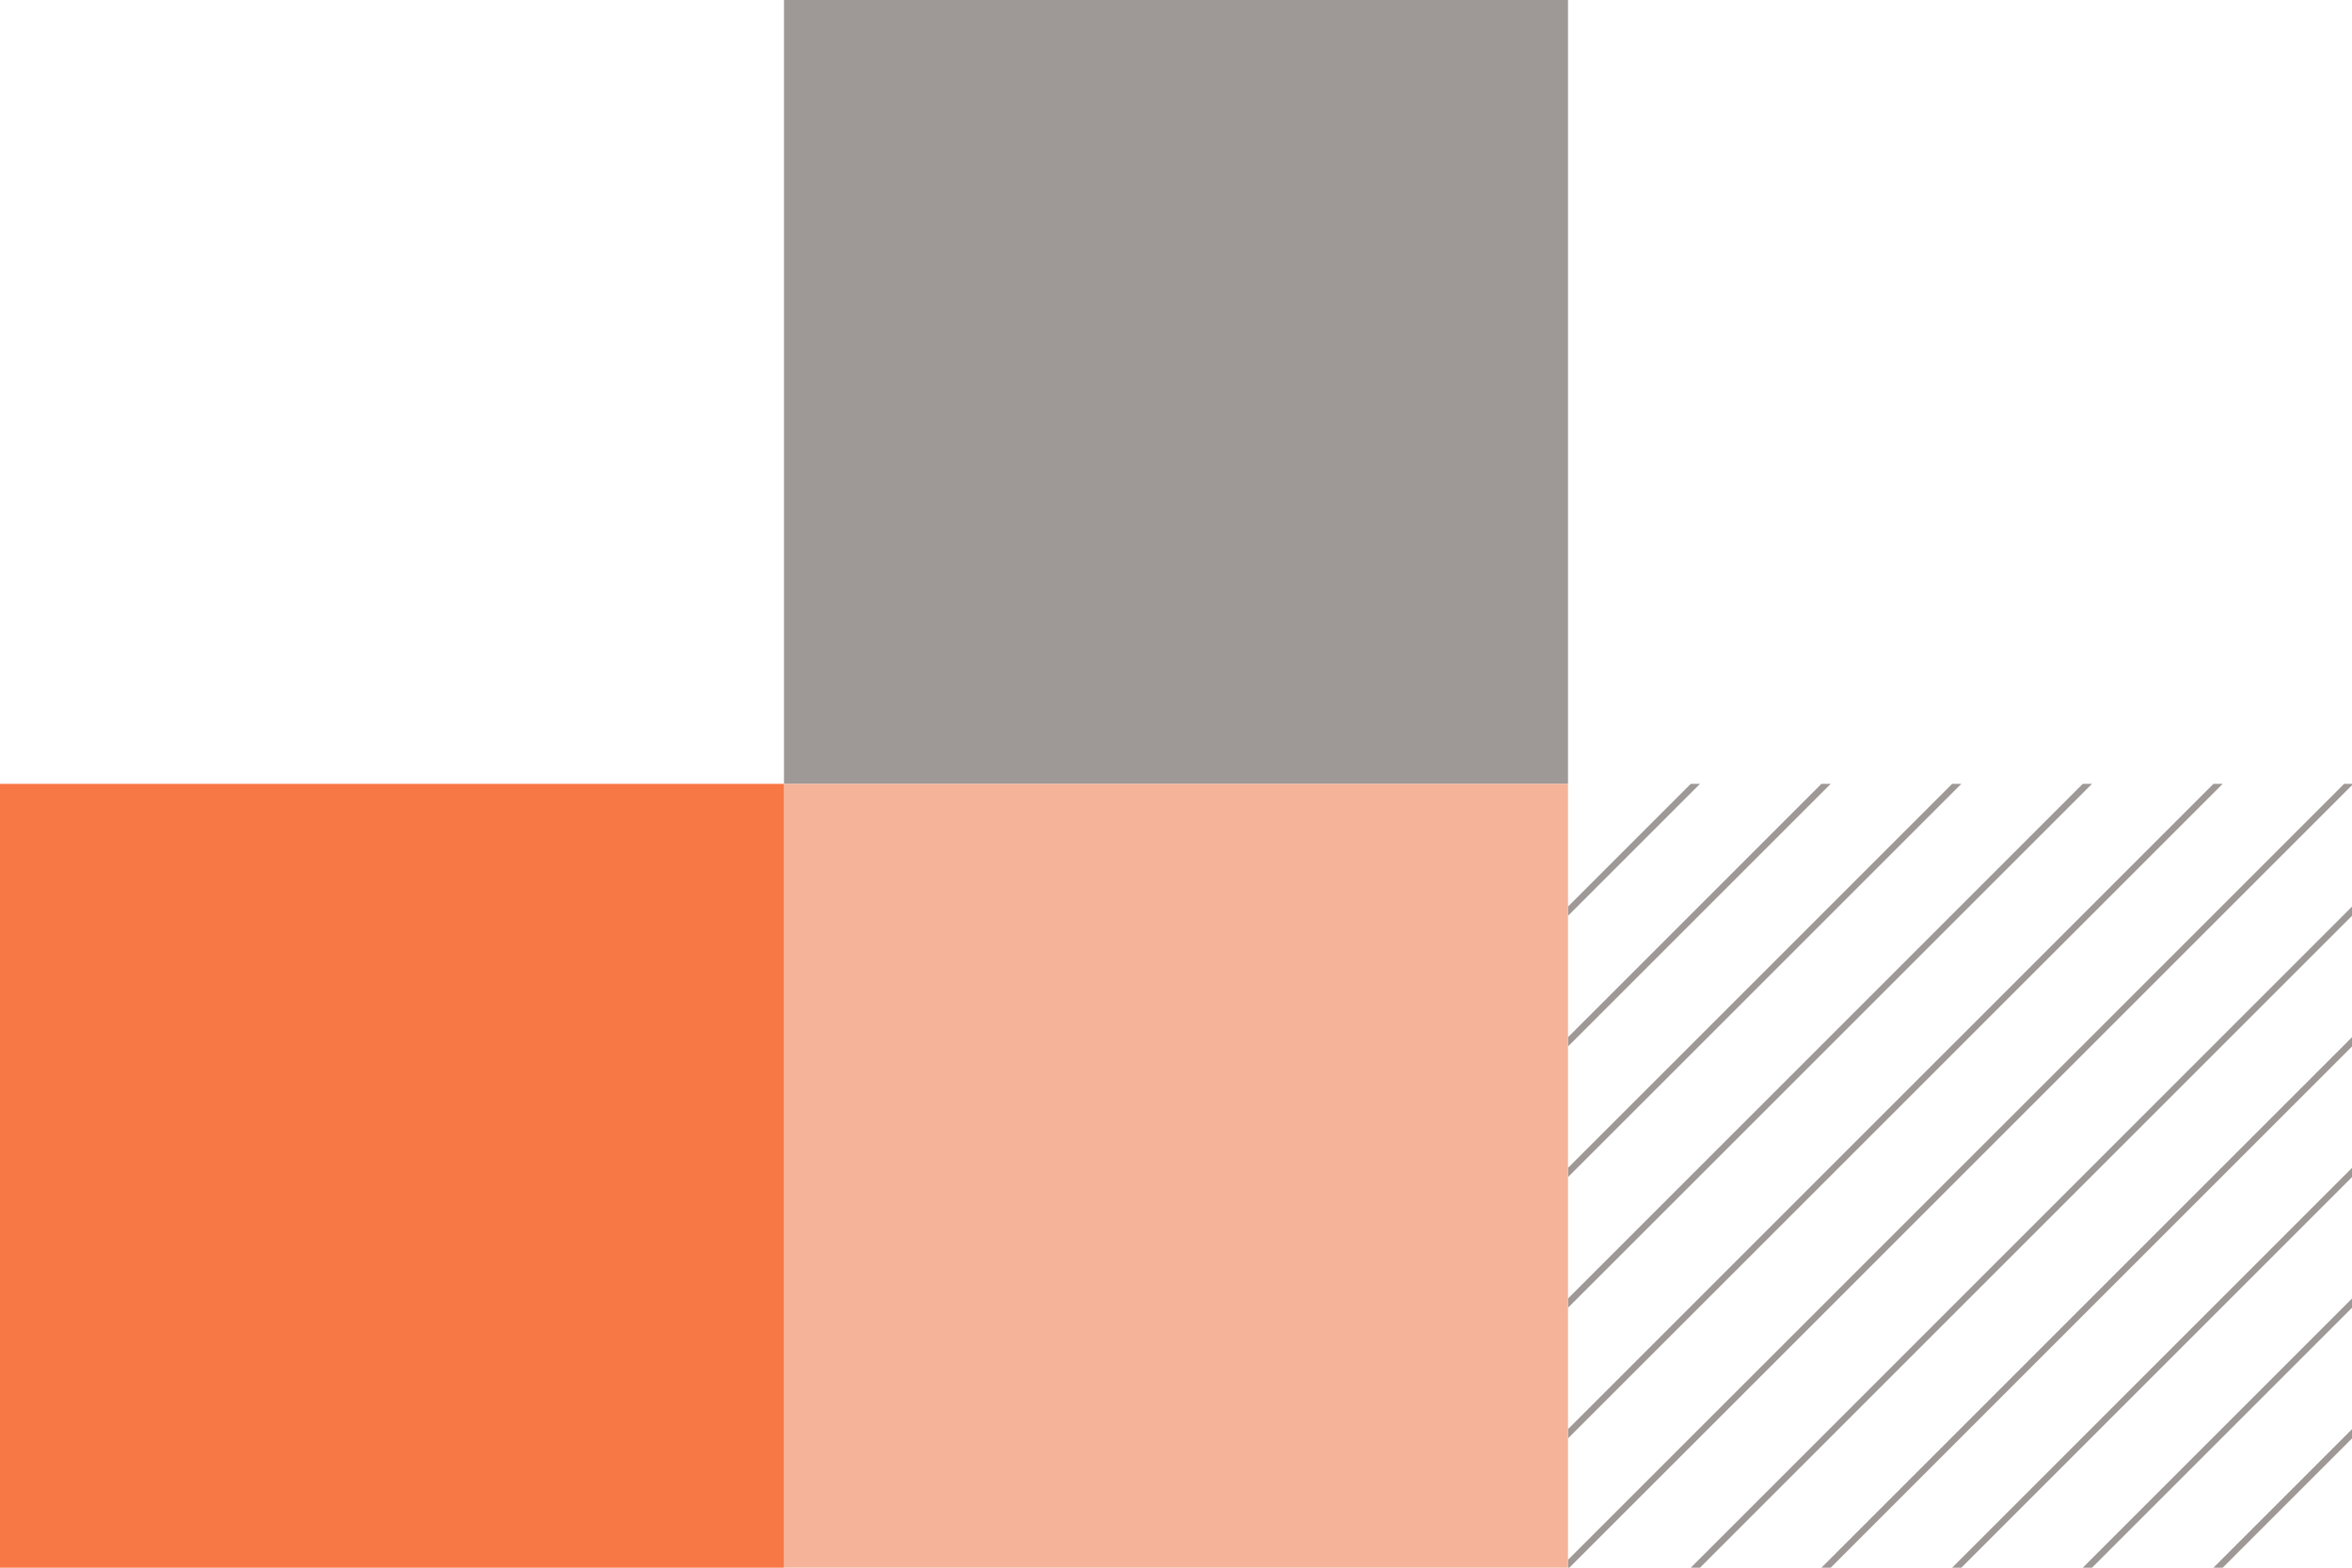 <svg xmlns="http://www.w3.org/2000/svg" xmlns:xlink="http://www.w3.org/1999/xlink" width="300" height="200" viewBox="0 0 300 200"><defs><style>.a{fill:#fff;}.b{clip-path:url(#a);}.c{fill:#9e9896;}.d{fill:#f5b49a;}.e{fill:rgba(245,75,7,0.75);}</style><clipPath id="a"><rect class="a" width="100" height="100" transform="translate(1269 858)"/></clipPath></defs><g transform="translate(-740 -880)"><g class="b" transform="translate(-329 122)"><path class="c" d="M0,0H166.667V.833H0Z" transform="translate(1259.78 966.214) rotate(-45)"/><path class="c" d="M0,0H166.667V.833H0Z" transform="translate(1251.447 957.881) rotate(-45)"/><path class="c" d="M0,0H166.667V.833H0Z" transform="translate(1243.113 949.548) rotate(-45)"/><path class="c" d="M0,0H166.667V.833H0Z" transform="translate(1234.78 941.214) rotate(-45)"/><path class="c" d="M0,0H166.667V.833H0Z" transform="translate(1226.447 932.881) rotate(-45)"/><path class="c" d="M0,0H166.667V.833H0Z" transform="translate(1218.113 924.548) rotate(-45)"/><path class="c" d="M0,0H166.667V.833H0Z" transform="translate(1268.113 974.548) rotate(-45)"/><path class="c" d="M0,0H166.667V.833H0Z" transform="translate(1276.447 982.881) rotate(-45)"/><path class="c" d="M0,0H166.667V.833H0Z" transform="translate(1284.78 991.214) rotate(-45)"/><path class="c" d="M0,0H166.667V.833H0Z" transform="translate(1293.113 999.548) rotate(-45)"/><path class="c" d="M0,0H166.667V.833H0Z" transform="translate(1301.447 1007.881) rotate(-45)"/></g><g transform="translate(0 20)"><rect class="c" width="100" height="100" transform="translate(840 860)"/></g><g transform="translate(0 20)"><rect class="d" width="100" height="100" transform="translate(840 960)"/></g><g transform="translate(0 20)"><rect class="e" width="100" height="100" transform="translate(740 960)"/></g></g></svg>